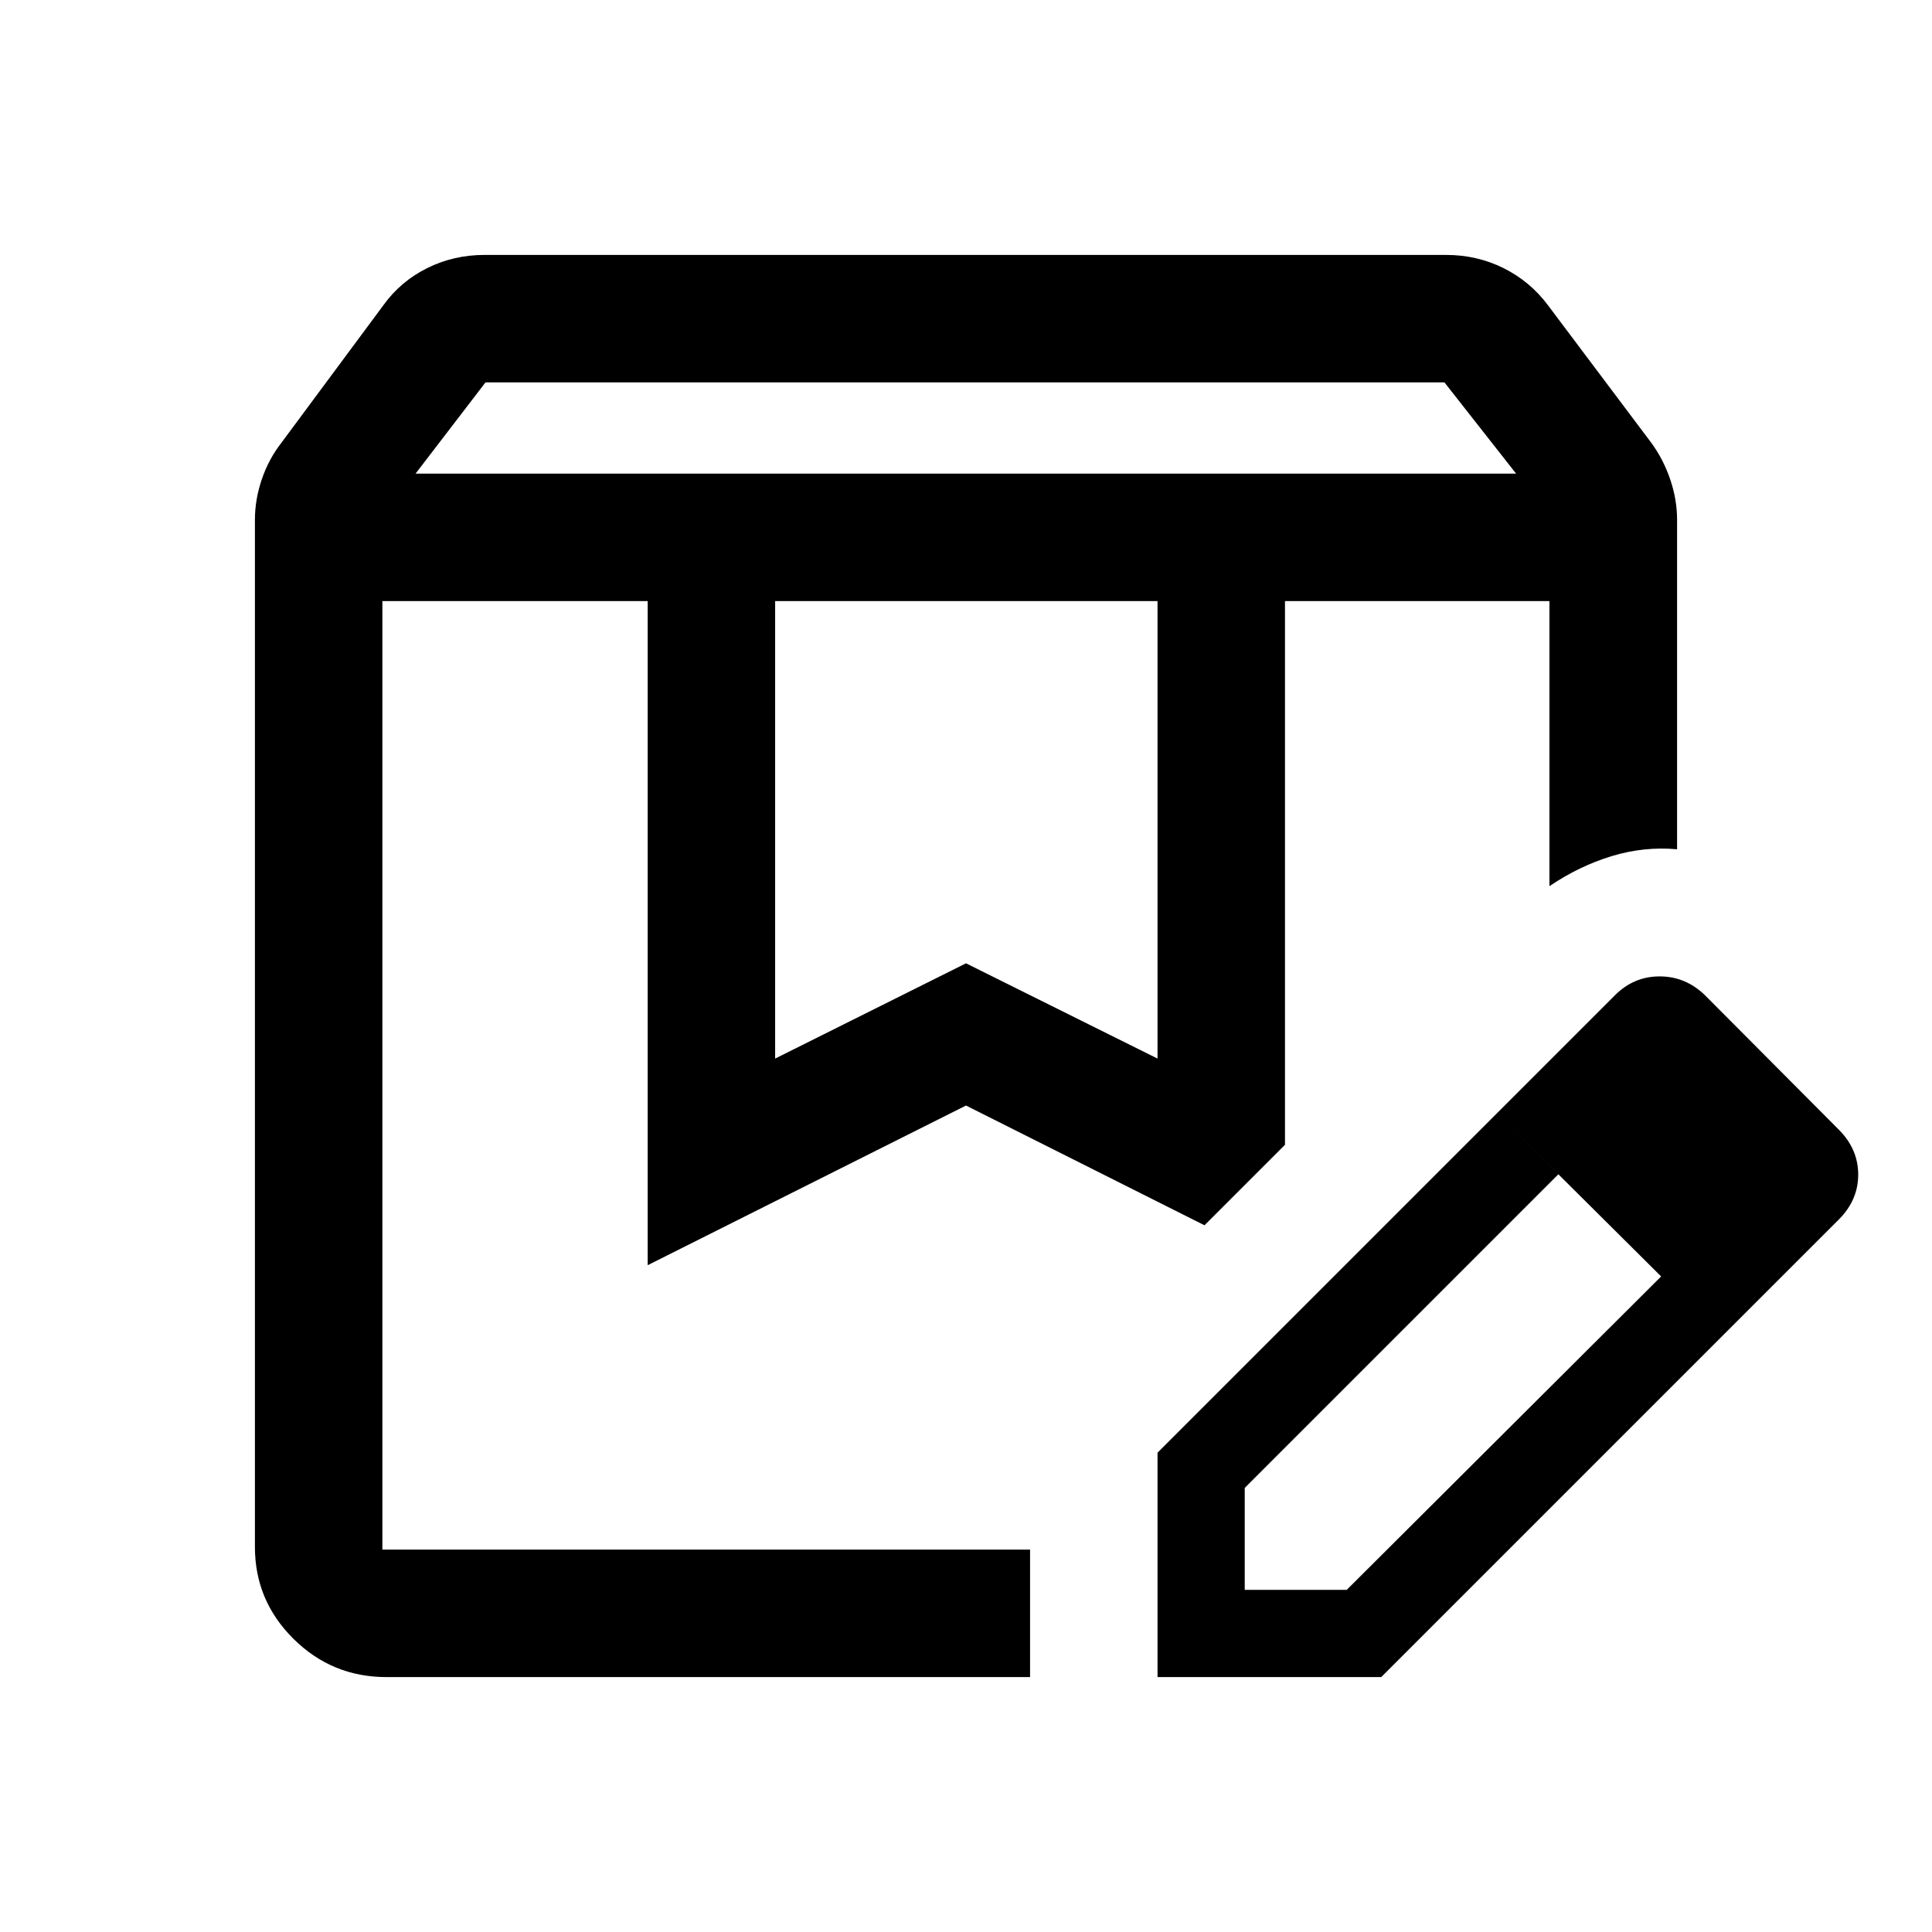 <svg xmlns="http://www.w3.org/2000/svg" height="40" viewBox="0 -960 960 960" width="40"><path d="M206.5-724.667h546.834L717.728-770h-476.48L206.5-724.667ZM385.166-434 480-481.333 575.167-434v-227.334H385.166V-434ZM192.035-126.667q-27.035 0-46.202-18.995-19.166-18.996-19.166-45.671v-510.334q0-10.121 3.416-20.162 3.417-10.04 9.75-18.171l50.667-68.333q8.5-11.834 21.701-18.417 13.201-6.583 28.639-6.583h477.654q15.438 0 28.639 6.583 13.2 6.583 22.034 18.417L820.5-740q6 8.176 9.417 18.202 3.416 10.026 3.416 20.131V-538q-16.379-1.5-32.523 3.417-16.143 4.917-30.901 14.917v-141.668H638.5v270.169l-39.999 39.999L480-410.667l-158.167 79.333v-330H190V-190h321.834v63.333H192.035ZM638.5-661.334H770 638.5Zm-448.5 0h408.501H190Zm385.167 534.667v-111.499l168.667-168.667 30.5 30.333L618.5-220.666V-170h50.667L825.5-325.833l30 30-169.167 169.166H575.167ZM855.5-295.833l-111.666-111 58.667-58.667q9.333-9.333 22.166-9.333 12.834 0 22.441 9.274l66.618 66.907q9.608 9.652 9.608 22.319 0 12.666-9.667 22.333L855.5-295.833Z"/></svg>